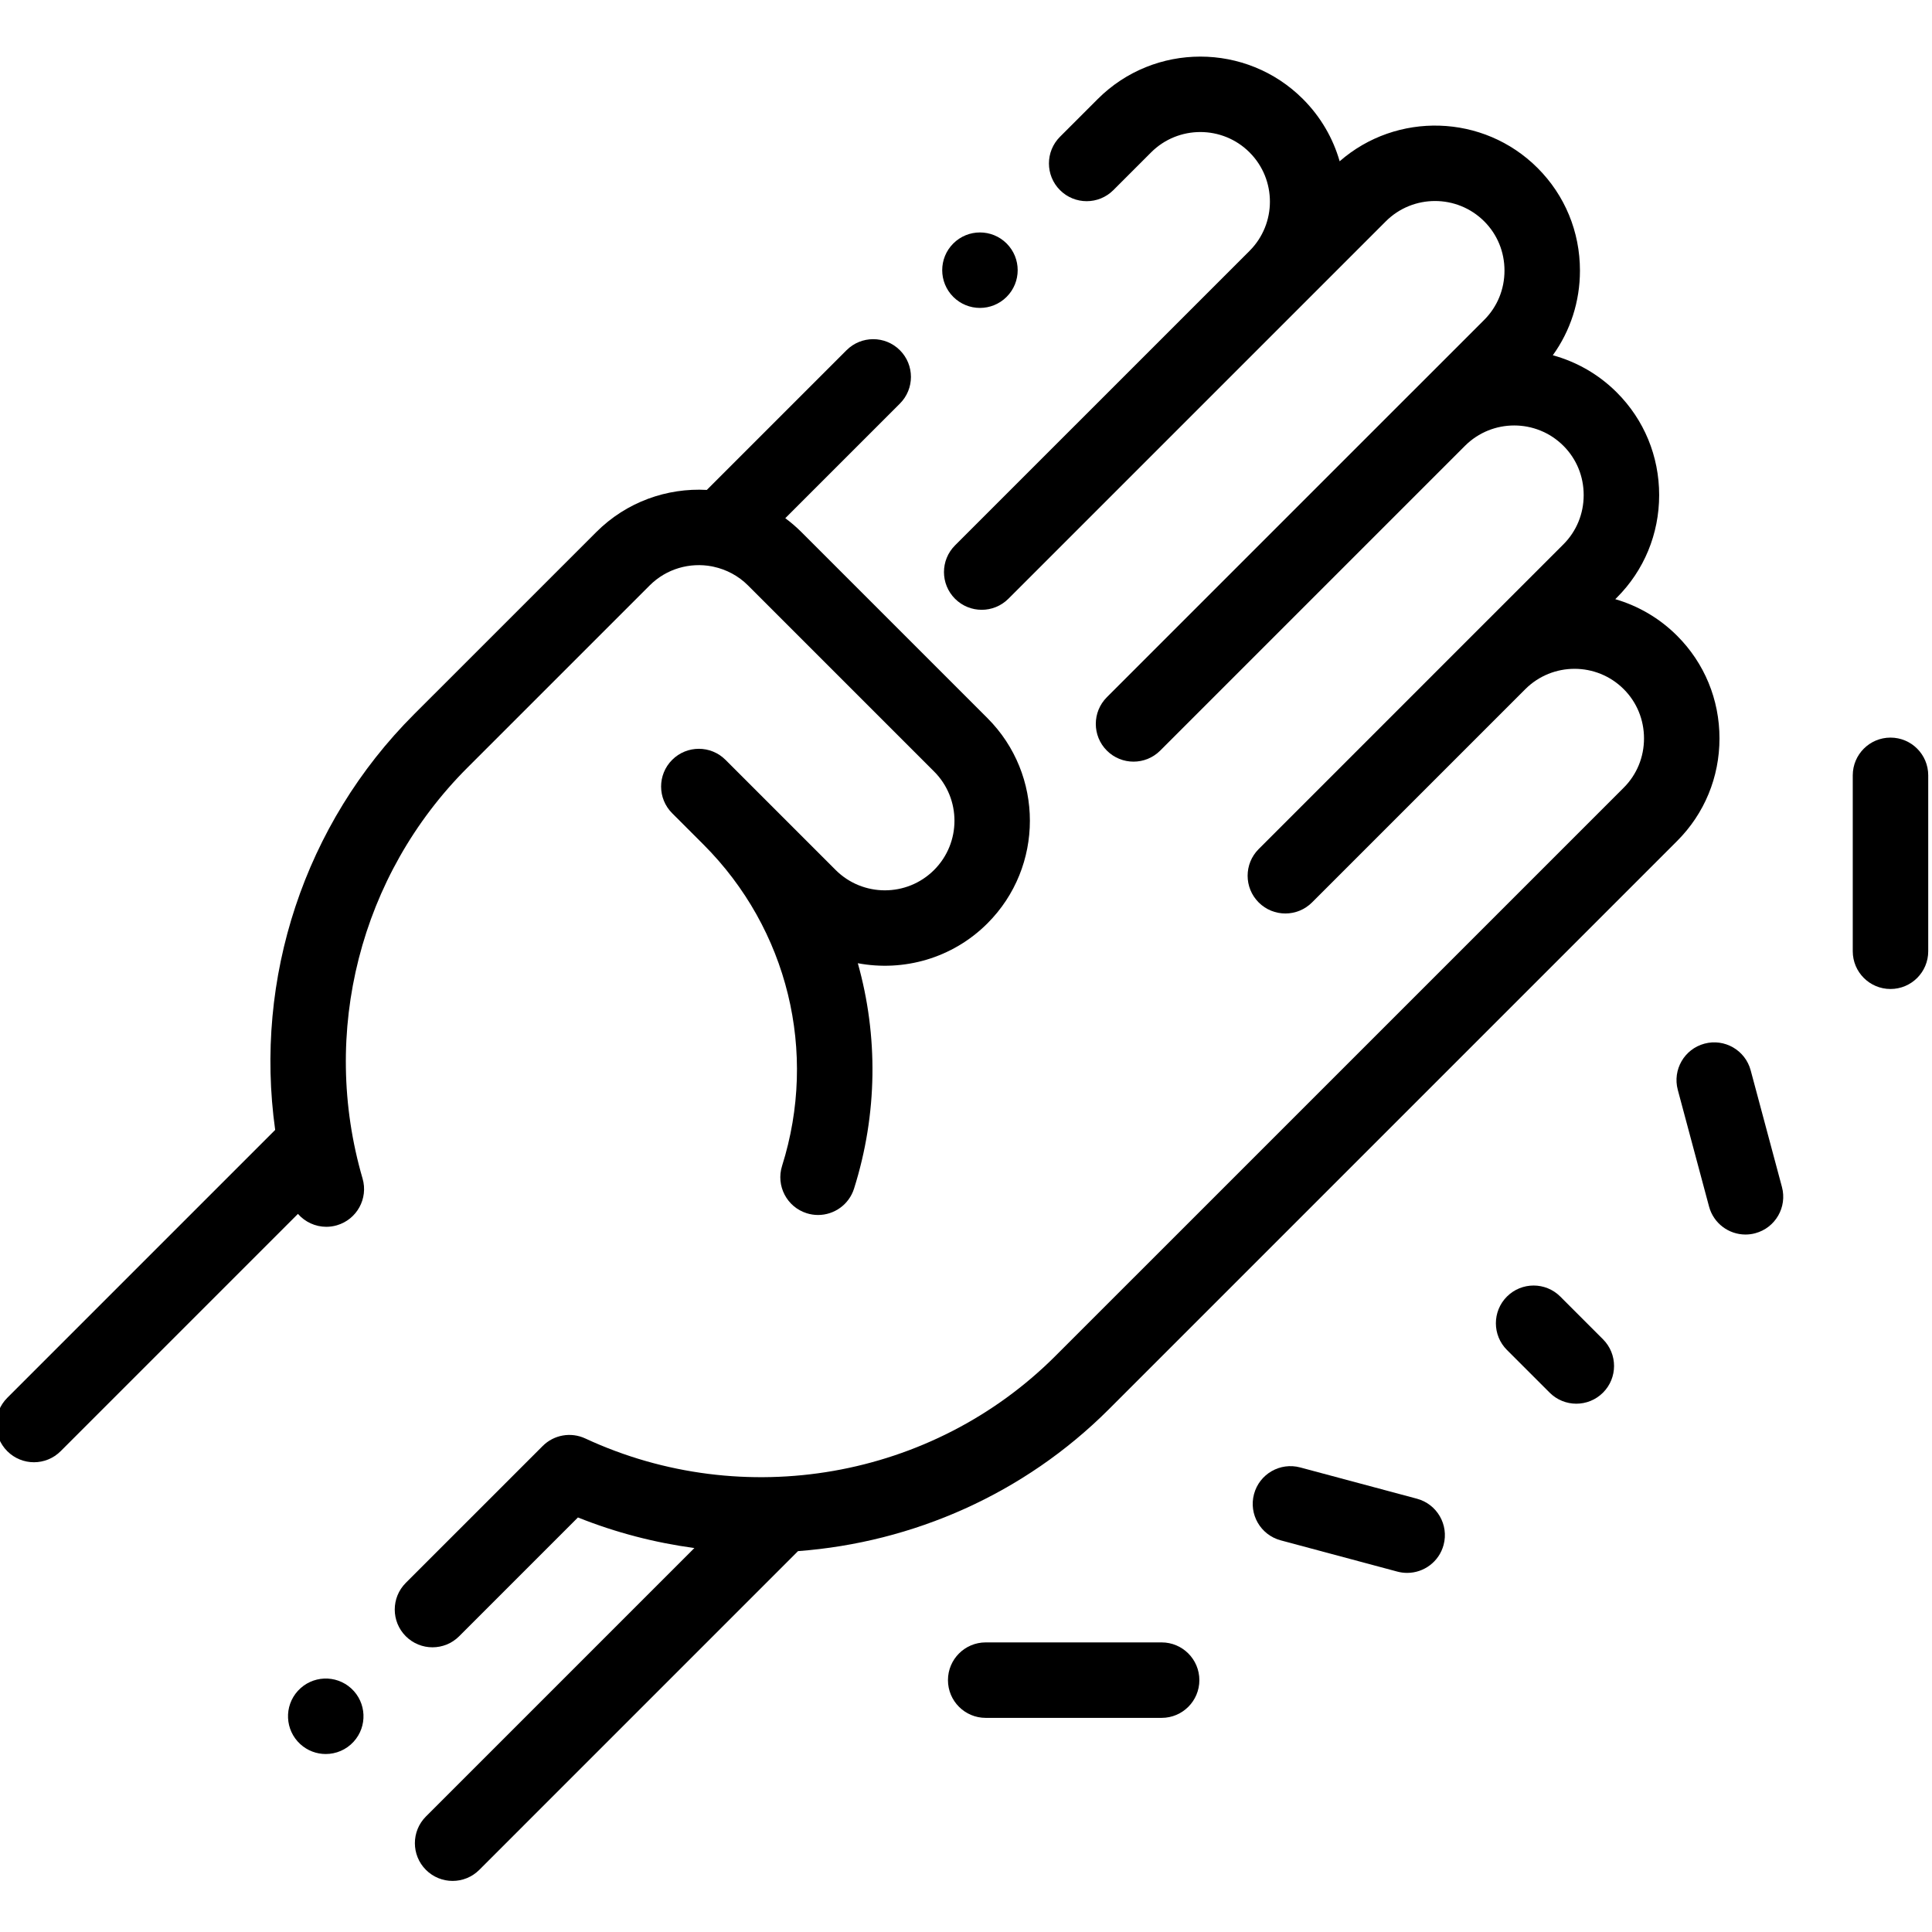 <svg height="511pt" viewBox="1 -14 512 511" width="511pt" xmlns="http://www.w3.org/2000/svg"><path d="m124.848 188.965 48.309-48.305c4.469-4.473 10.68-6.16 16.469-5.074.168.039.332.078.5.109 3.344.727 6.527 2.367 9.121 4.965l49.301 49.301c7.195 7.191 7.195 18.898 0 26.09-7.191 7.195-18.898 7.195-26.094.004l-29.184-29.184c-3.902-3.906-10.234-3.906-14.141 0-3.906 3.902-3.906 10.234 0 14.141l8.32 8.32c22.352 22.363 30.328 54.984 20.809 85.141-1.66 5.266 1.262 10.883 6.527 12.547 1.004.316 2.016.465 3.012.465 4.25 0 8.188-2.727 9.535-6.992 6.262-19.832 6.398-40.531 1-59.727 12.074 2.273 25.035-1.246 34.359-10.57 14.988-14.992 14.988-39.387 0-54.379l-49.301-49.301c-1.355-1.352-2.785-2.578-4.281-3.688l30.371-30.371c3.906-3.906 3.906-10.238 0-14.145-3.902-3.902-10.234-3.902-14.141 0l-37.023 37.023c-10.539-.578-21.27 3.145-29.305 11.18l-48.309 48.305c-29.09 29.094-42.402 69.969-36.777 110.121l-70.996 70.996c-3.906 3.906-3.906 10.238 0 14.145 1.953 1.949 4.512 2.93 7.07 2.93s5.117-.98 7.07-2.93l62.887-62.887c1.879 2.148 4.621 3.422 7.52 3.422.926 0 1.867-.129 2.801-.402 5.301-1.543 8.348-7.094 6.805-12.395-11.289-38.73-.648-80.441 27.766-108.855zm0 0"/><path d="m294.855 358.973 150.598-150.602c7.238-7.238 11.227-16.891 11.227-27.184.004-10.297-3.984-19.953-11.223-27.195-4.727-4.727-10.387-7.957-16.391-9.703l.402-.402c7.238-7.238 11.223-16.891 11.227-27.184 0-10.301-3.984-19.957-11.227-27.199-4.871-4.871-10.742-8.148-16.957-9.855 4.664-6.48 7.191-14.25 7.191-22.43.004-10.297-3.984-19.957-11.223-27.195-14.367-14.367-37.371-14.957-52.457-1.781-1.738-6.047-4.98-11.746-9.734-16.5-14.992-14.988-39.387-14.988-54.379.004l-10 10c-3.906 3.902-3.906 10.234 0 14.141s10.238 3.906 14.141 0l10-10c7.195-7.195 18.902-7.195 26.094 0 7.191 7.188 7.195 18.883.016 26.082l-78.07 78.066c-3.906 3.906-3.906 10.238 0 14.145 3.906 3.902 10.238 3.902 14.141 0l78.043-78.043c.004-.004.012-.008.016-.012.008-.012.016-.023.027-.031l21.926-21.926c7.195-7.195 18.902-7.195 26.098 0 3.461 3.461 5.367 8.094 5.363 13.047 0 4.953-1.906 9.586-5.363 13.047l-19.238 19.238c-.004 0-.008.004-.012.008 0 0-.004.004-.004.004l-80.762 80.762c-3.902 3.902-3.902 10.234 0 14.141 1.953 1.953 4.512 2.93 7.07 2.93 2.562 0 5.121-.977 7.074-2.93l80.77-80.77c7.191-7.188 18.895-7.188 26.09.008 3.461 3.461 5.367 8.094 5.363 13.047 0 4.953-1.906 9.586-5.363 13.047l-24.234 24.23c-.004.008-.012.012-.02.02 0 .004-.004.008-.008.008l-56.504 56.508c-3.906 3.902-3.906 10.234 0 14.141 1.949 1.953 4.512 2.93 7.07 2.93 2.559 0 5.117-.977 7.07-2.93l56.523-56.523c7.195-7.184 18.895-7.184 26.086.008 3.461 3.461 5.367 8.098 5.367 13.051s-1.906 9.586-5.367 13.047l-150.598 150.594c-32.574 32.574-82.648 41.363-124.613 21.875-3.809-1.773-8.312-.973-11.281 1.996l-36.281 36.277c-3.902 3.906-3.902 10.238 0 14.145 1.953 1.953 4.516 2.93 7.074 2.93 2.559 0 5.117-.977 7.07-2.93l31.477-31.48c10.035 4.016 20.402 6.691 30.855 8.105l-71.141 71.141c-3.902 3.906-3.902 10.238 0 14.145 1.953 1.949 4.512 2.93 7.07 2.93 2.562 0 5.121-.98 7.074-2.93l84.465-84.469c30.48-2.289 59.938-15.16 82.371-37.59zm0 0"/><path d="m79.961 433.574-.008.004c-3.73 4.07-3.453 10.395.617 14.125 1.922 1.762 4.34 2.629 6.754 2.629 2.707 0 5.406-1.094 7.379-3.246 3.73-4.07 3.457-10.395-.613-14.129-4.07-3.73-10.398-3.453-14.129.617zm0 0"/><path d="m502 180.973c-5.523 0-10 4.477-10 10v46.621c0 5.523 4.477 10 10 10s10-4.477 10-10v-46.621c0-5.523-4.477-10-10-10zm0 0"/><path d="m308.844 420.754h-46.625c-5.523 0-10 4.48-10 10 0 5.523 4.477 10 10 10h46.625c5.523 0 10-4.477 10-10 0-5.52-4.477-10-10-10zm0 0"/><path d="m376.496 382.672-30.922-8.285c-5.336-1.43-10.82 1.734-12.25 7.07-1.43 5.336 1.738 10.816 7.07 12.246l30.926 8.289c.863.23 1.734.34 2.594.34 4.414 0 8.457-2.945 9.652-7.414 1.43-5.332-1.734-10.816-7.07-12.246zm0 0"/><path d="m464.949 269.152c-1.43-5.336-6.914-8.504-12.246-7.074-5.336 1.43-8.5 6.914-7.07 12.25l8.285 30.922c1.199 4.469 5.238 7.414 9.652 7.414.855 0 1.73-.109 2.594-.344 5.336-1.43 8.5-6.914 7.074-12.246zm0 0"/><path d="m414.496 329.105c-3.906-3.902-10.238-3.902-14.145 0-3.902 3.906-3.902 10.238 0 14.145l11.32 11.316c1.953 1.953 4.512 2.93 7.07 2.93 2.559 0 5.117-.977 7.07-2.93 3.906-3.902 3.906-10.234 0-14.141zm0 0"/><path d="m260.695 67.102c2.559 0 5.117-.977 7.07-2.93l.004-.004c3.906-3.906 3.902-10.234 0-14.141-3.906-3.902-10.238-3.902-14.145.004-3.906 3.902-3.906 10.234 0 14.141 1.953 1.953 4.512 2.93 7.07 2.93zm0 0"/></svg>